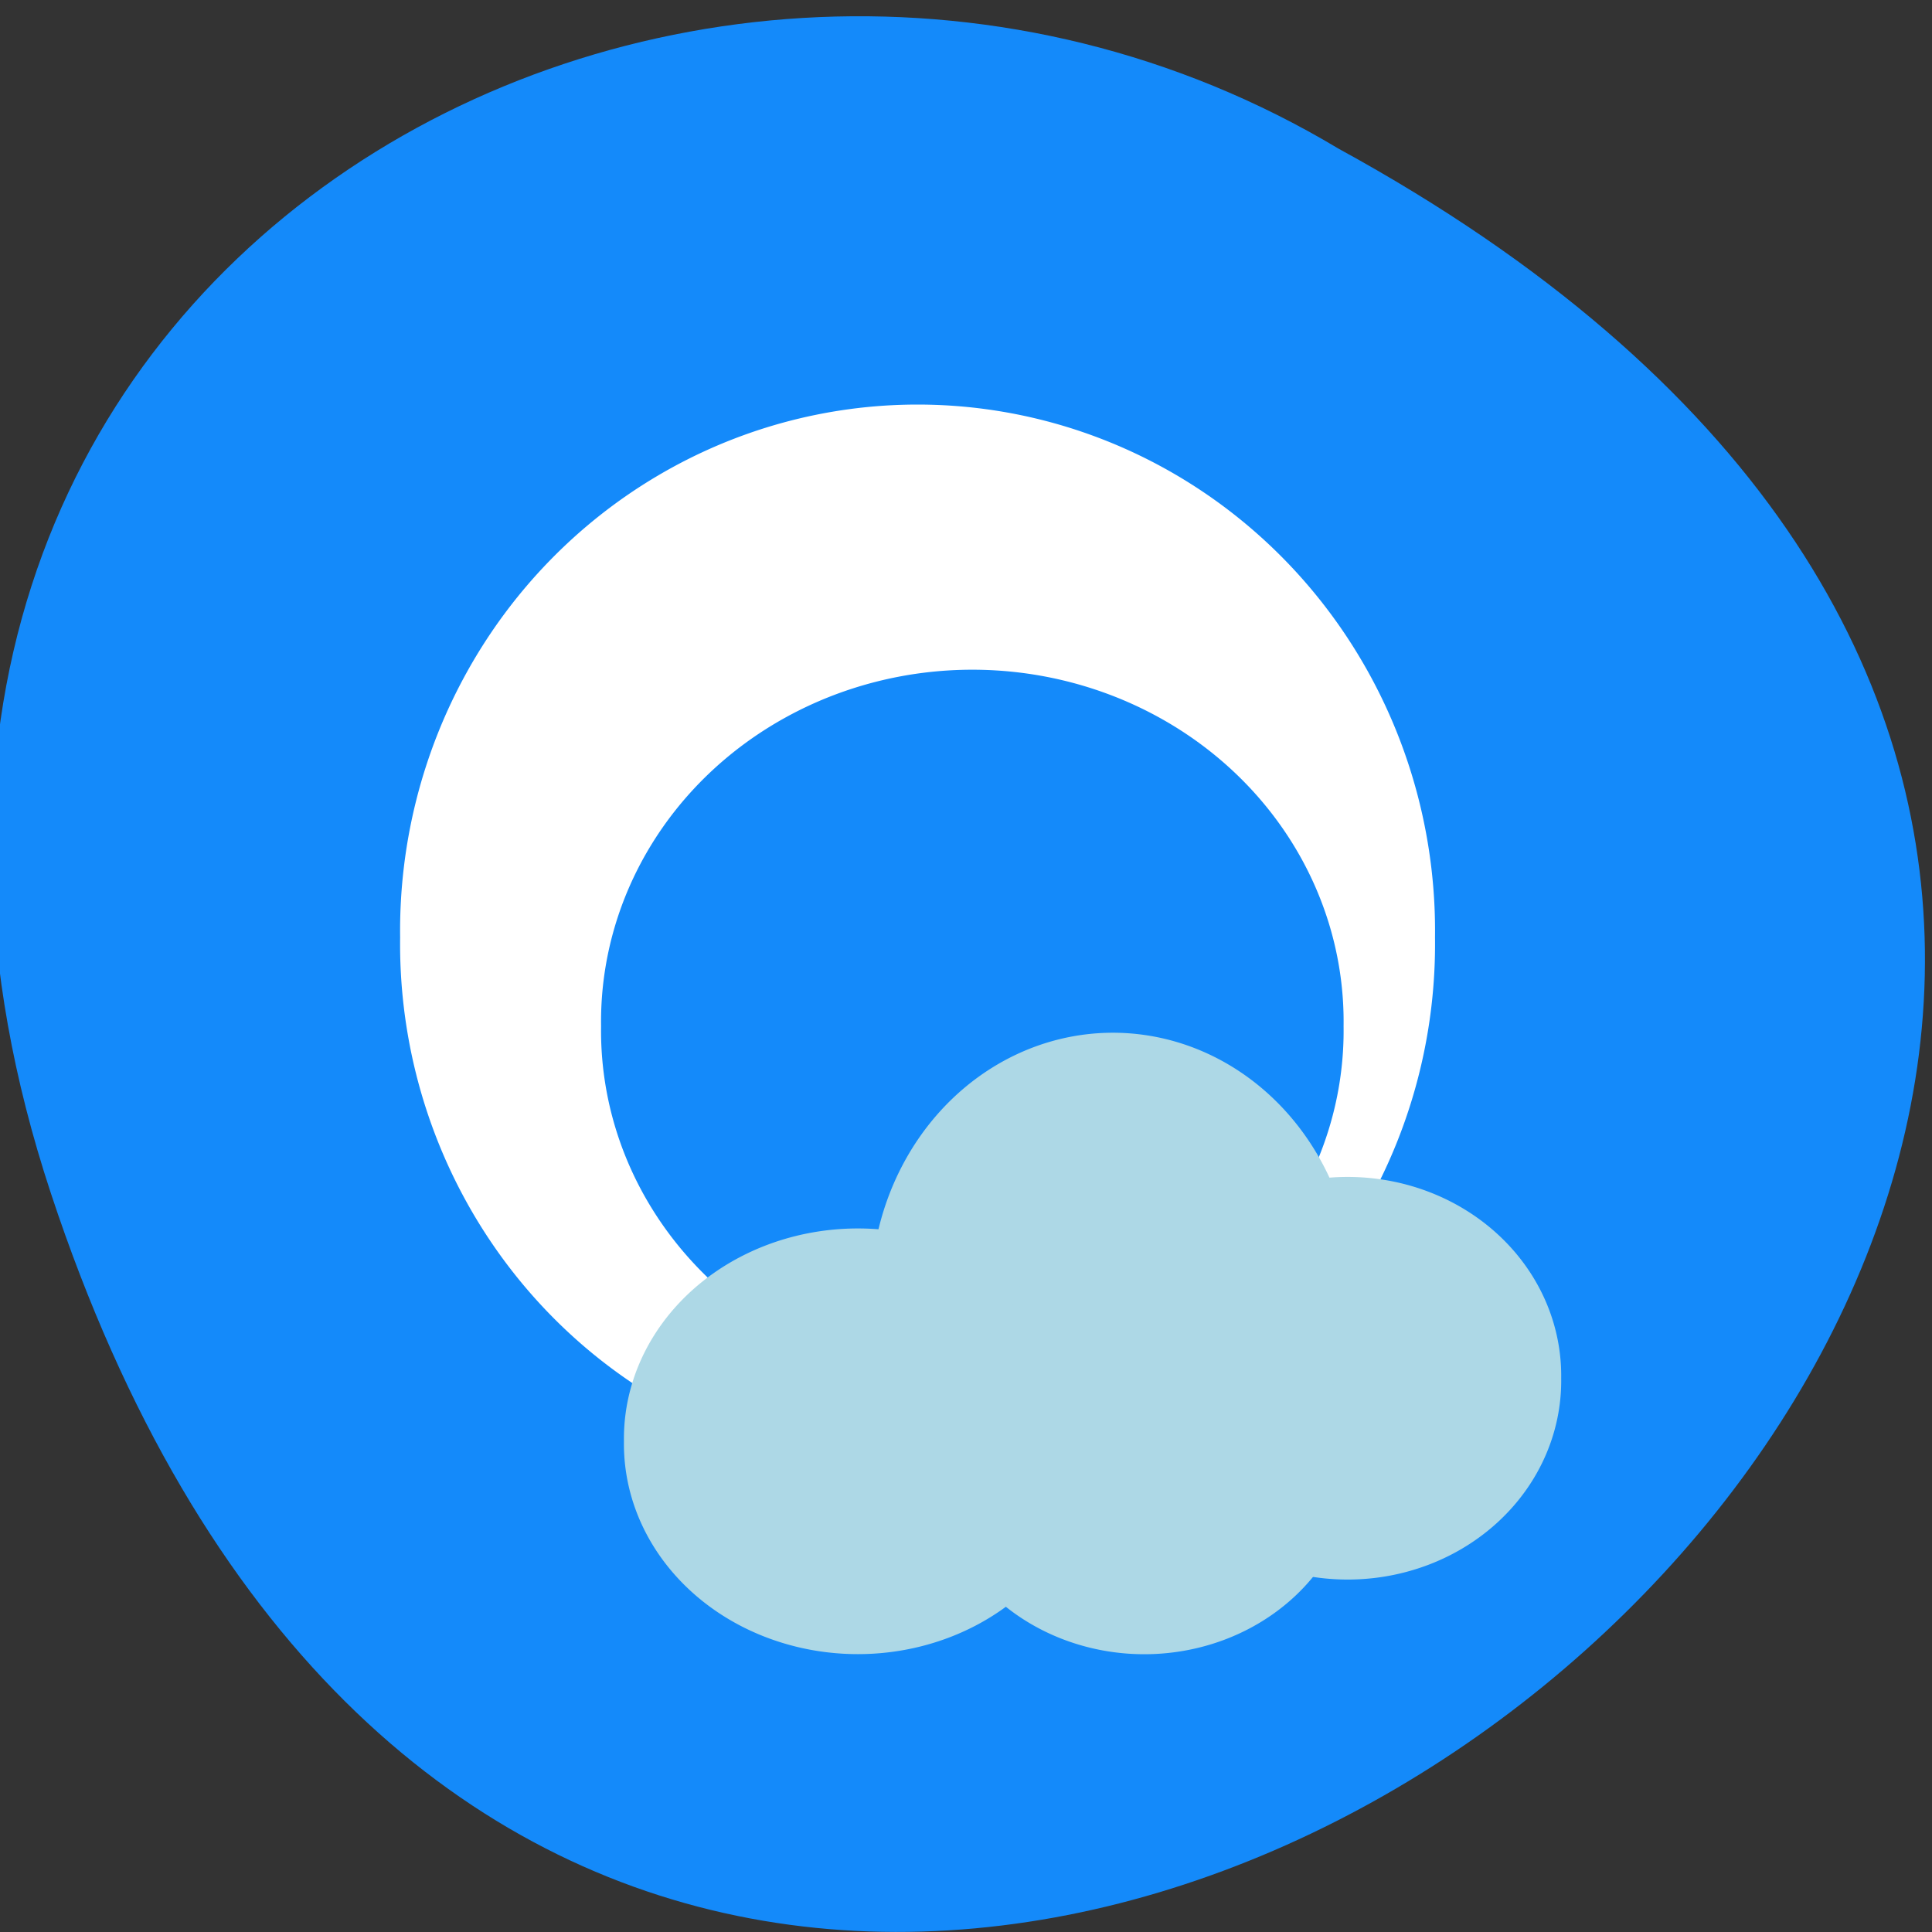 <svg xmlns="http://www.w3.org/2000/svg" viewBox="0 0 256 256" xmlns:xlink="http://www.w3.org/1999/xlink"><rect x="0" y="0" width="256" height="256" fill="#333333" stroke="none"/><defs><path id="0" d="m 187.71 130.99 a 59.28 61.937 0 1 1 -118.55 0 59.28 61.937 0 1 1 118.55 0 z" stroke-width="1.841"/></defs><path d="m 6.744 158.12 c 78.59 237.89 391.76 -17.493 170.64 -138.41 -86.48 -51.829 -211.07 16.06 -170.64 138.41 z" fill="#148afa" color="#000"/><g stroke="#fff"><use transform="matrix(1.139 0 0 1.109 -24.705 -21.06)" fill="#fff" xlink:href="#0"/><use transform="matrix(0.843 0 0 0.764 20.568 35.895)" fill="#148afa" xlink:href="#0"/></g><g fill="#add8e6" stroke="#add8e6"><use transform="matrix(0.533 0 0 0.553 79.01 99.61)" xlink:href="#0"/><use transform="matrix(0.515 0 0 0.443 47.533 132.95)" xlink:href="#0"/><use transform="matrix(0.47 0 0 0.419 118.21 127.74)" xlink:href="#0"/><use transform="matrix(0.464 0 0 0.407 92.03 139.97)" xlink:href="#0"/></g></svg>